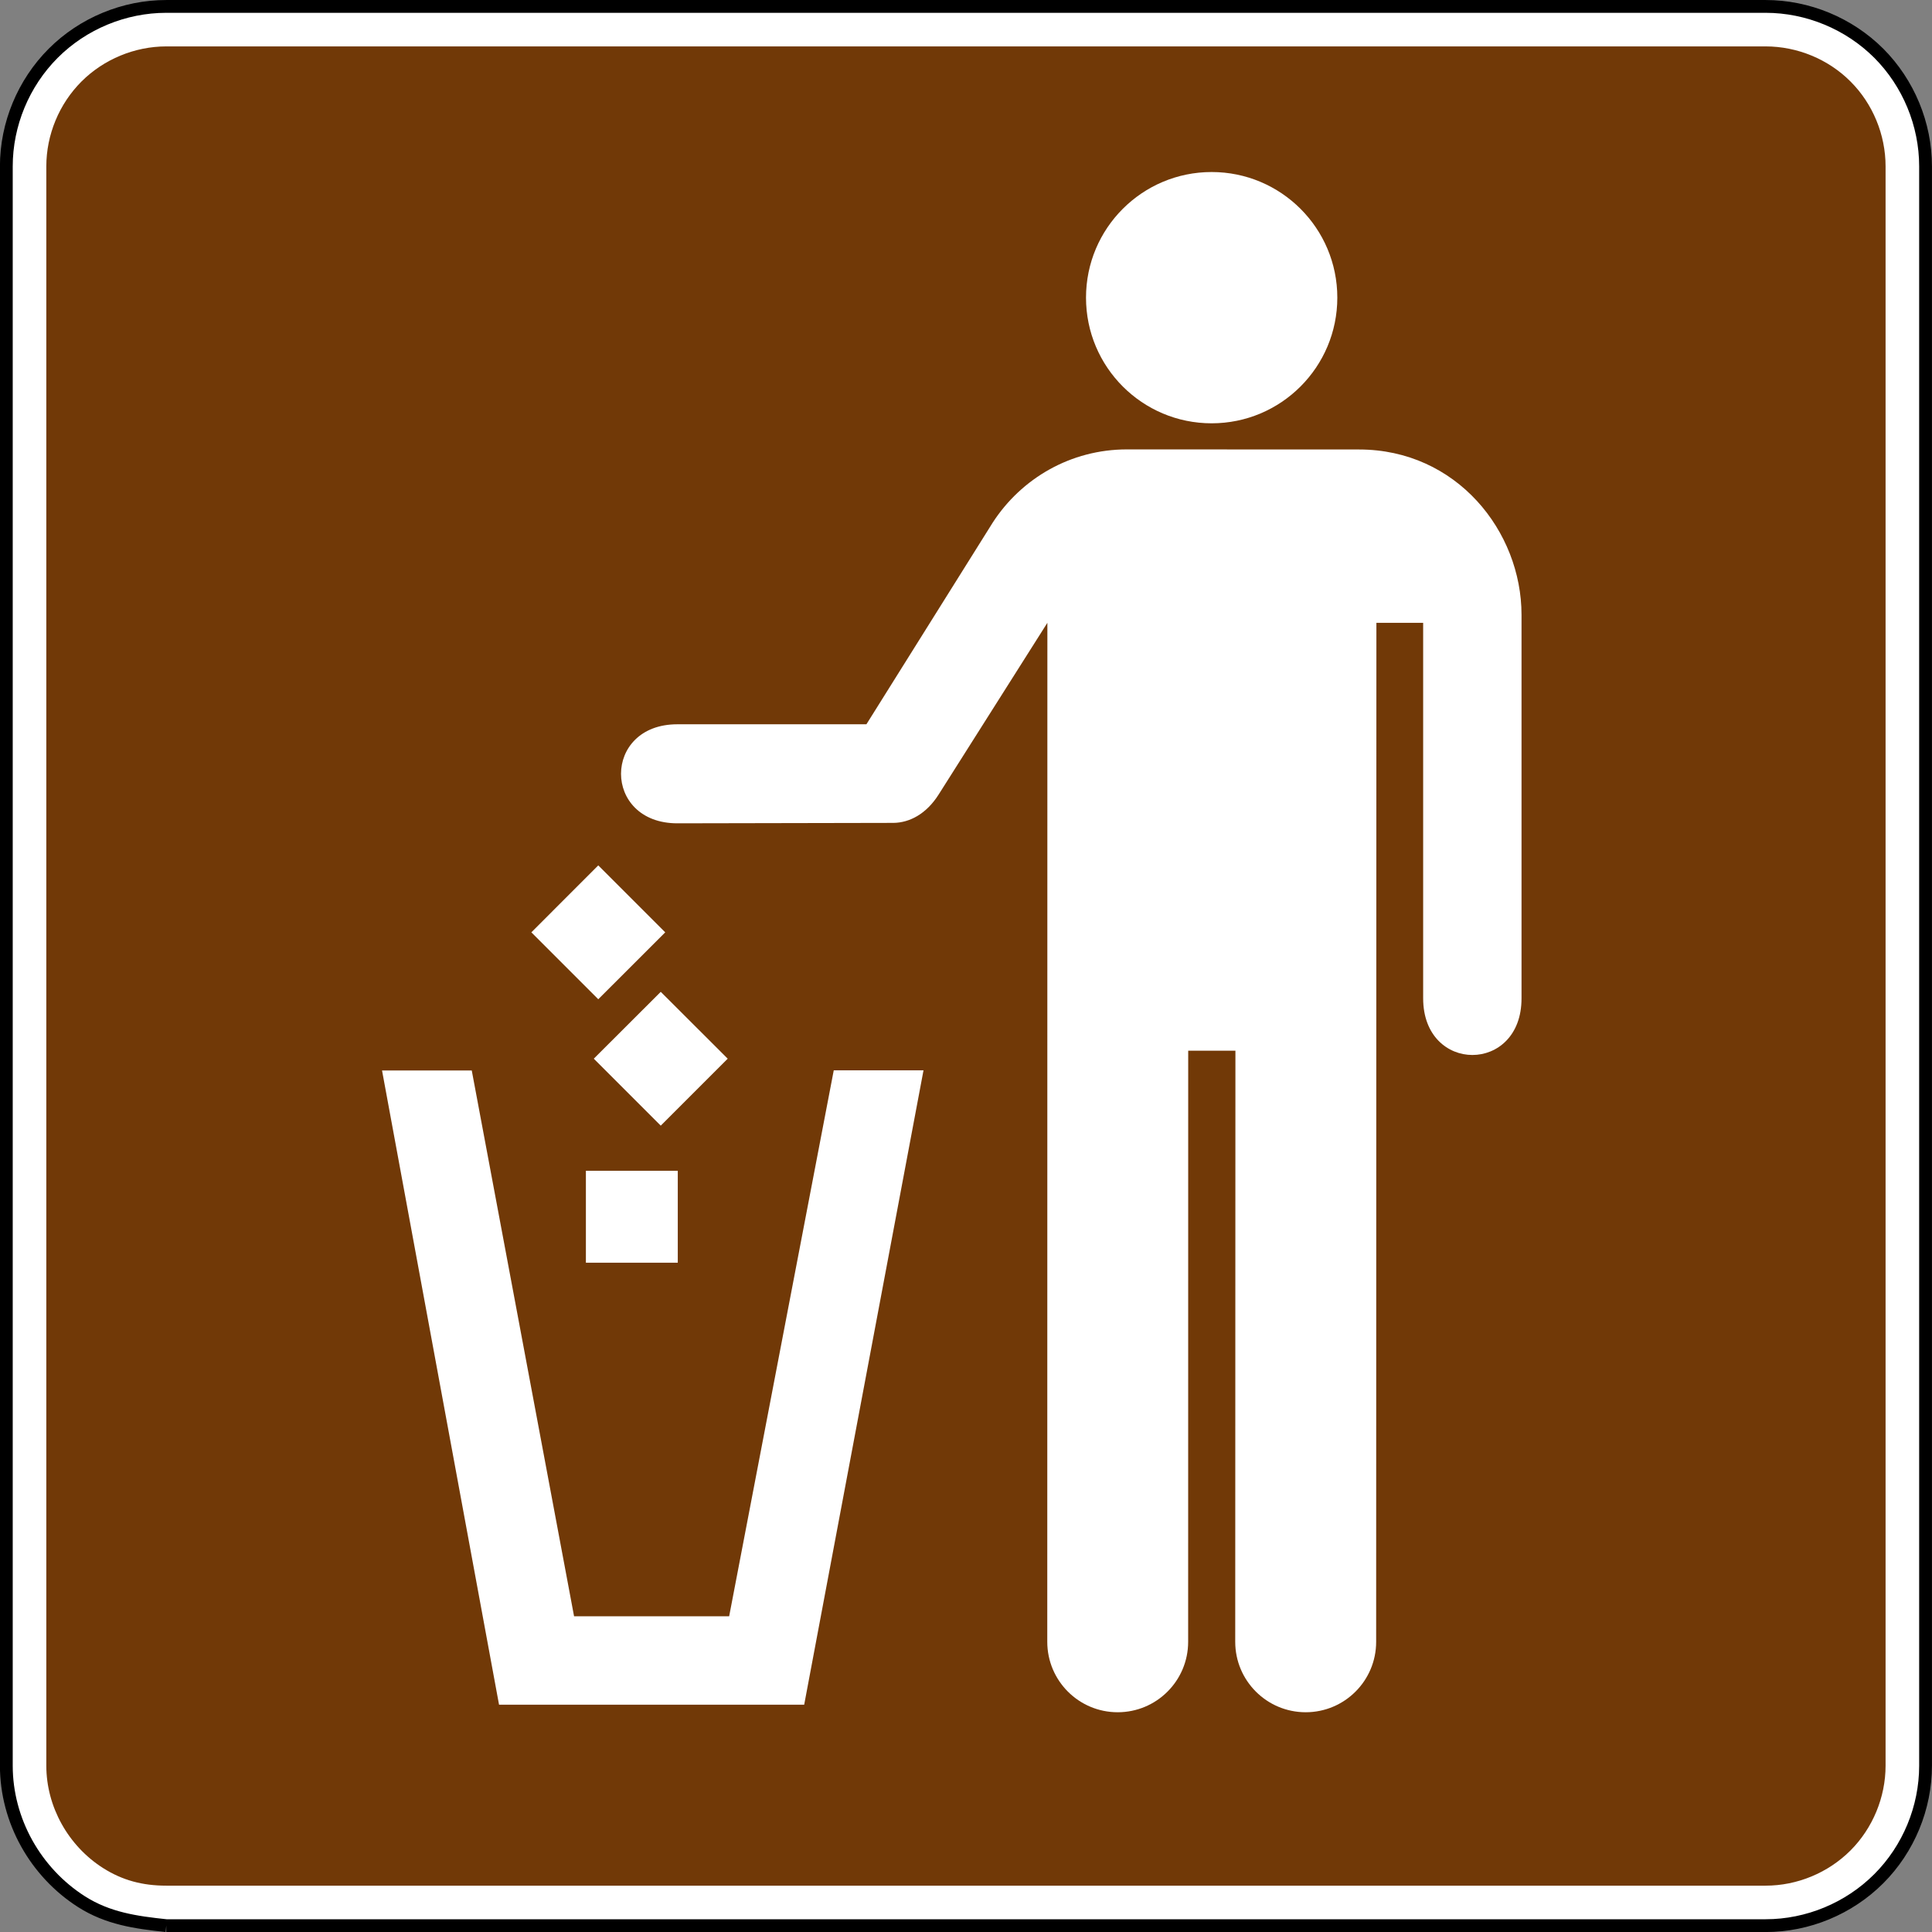 <?xml version="1.0" encoding="UTF-8" standalone="no"?>
<svg
   xmlns:dc="http://purl.org/dc/elements/1.1/"
   xmlns:cc="http://creativecommons.org/ns#"
   xmlns:rdf="http://www.w3.org/1999/02/22-rdf-syntax-ns#"
   xmlns:svg="http://www.w3.org/2000/svg"
   xmlns="http://www.w3.org/2000/svg"
   xmlns:sodipodi="http://sodipodi.sourceforge.net/DTD/sodipodi-0.dtd"
   xmlns:inkscape="http://www.inkscape.org/namespaces/inkscape"
   width="90.598"
   height="90.598"
   viewBox="0 0 255.687 255.687"
   version="1.1"
   id="svg2"
   inkscape:version="0.48.2 r9819"
   sodipodi:docname="MUTCD RS-085.svg">
  <rect x="0" y="0" width="255.687" height="255.687" fill="#808080" stroke="none"/>
  <defs
     id="defs60">
    <clipPath
       clipPathUnits="userSpaceOnUse"
       id="clipPath3564">
      <path
         inkscape:connector-curvature="0"
         d="m 63,43 512.622,0 0,313.129 L 63,356.129 63,43 z"
         id="path3566" />
    </clipPath>
  </defs>
  <sodipodi:namedview
     pagecolor="#ffffff"
     bordercolor="#666666"
     borderopacity="1"
     objecttolerance="10"
     gridtolerance="10"
     guidetolerance="10"
     inkscape:pageopacity="0"
     inkscape:pageshadow="2"
     inkscape:window-width="1280"
     inkscape:window-height="1004"
     id="namedview58"
     showgrid="false"
     fit-margin-top="0"
     fit-margin-left="0"
     fit-margin-right="0"
     fit-margin-bottom="0"
     inkscape:zoom="4.8826954"
     inkscape:cx="83.159137"
     inkscape:cy="32.525196"
     inkscape:window-x="-8"
     inkscape:window-y="-8"
     inkscape:window-maximized="1"
     inkscape:current-layer="svg2"
     showguides="true"
     inkscape:guide-bbox="true" />
  <polygon
     points="315,545 235,375 315,205 395,375 "
     id="polygon10"
     style="fill:none;stroke:#ffffff;stroke-width:40"
     transform="translate(17744.427,14390.473)" />
  <!-- draw the bicycle -->
  <!-- RIGHT -->
  <!-- LANE -->
  <!-- ONLY -->
  <path
     inkscape:connector-curvature="0"
     d="m 22.005,254.846 211.663,0 c 5.574,0 11.024,-2.258 14.972,-6.209 3.941,-3.937 6.195,-9.384 6.195,-14.958 l 0,-211.663 c 0,-5.574 -2.254,-11.021 -6.195,-14.972 -3.948,-3.937 -9.398,-6.195 -14.972,-6.195 l -211.663,0 c -5.57,0 -11.021,2.258 -14.958,6.195 -3.948,3.951 -6.209,9.398 -6.209,14.972 l 0,211.663 c 0,7.257 3.852,14.111 9.962,18.006 3.485,2.215 7.168,2.737 11.204,3.161"
     style="fill:#ffffff;fill-opacity:1;fill-rule:nonzero;stroke:#000000;stroke-width:1.693;stroke-miterlimit:4;stroke-opacity:1;stroke-dasharray:none"
     id="path3026" />
  <path
     inkscape:connector-curvature="0"
     d="m 22.005,249.554 c -3.154,0 -5.807,-0.709 -8.361,-2.328 -4.625,-2.942 -7.514,-8.139 -7.514,-13.547 l 0,-211.663 c 0,-4.173 1.693,-8.269 4.657,-11.232 2.942,-2.942 7.048,-4.643 11.218,-4.643 l 211.663,0 c 4.184,0 8.29,1.69 11.232,4.643 2.953,2.942 4.643,7.048 4.643,11.232 l 0,211.663 c 0,4.17 -1.7,8.276 -4.643,11.218 -2.963,2.963 -7.056,4.657 -11.232,4.657 l -211.663,0 z"
     style="fill:#713907;fill-opacity:1;fill-rule:evenodd;stroke:none"
     id="path3050" />
  <path
     d="m 160.352,56.022 c 9.19,0 16.633,-7.447 16.633,-16.633 0,-9.176 -7.444,-16.623 -16.633,-16.623 -9.186,0 -16.626,7.447 -16.626,16.623 0,9.186 7.44,16.633 16.626,16.633"
     style="fill:#ffffff;fill-opacity:1;fill-rule:nonzero;stroke:none"
     id="path4184"
     inkscape:connector-curvature="0" />
  <path
     d="m 77.539,154.943 12.16,0 0,12.167 -12.16,0 0,-12.167 z"
     style="fill:#ffffff;fill-opacity:1;fill-rule:nonzero;stroke:none"
     id="path4186"
     inkscape:connector-curvature="0" />
  <path
     d="m 96.308,140.11 -8.862,-8.848 -8.862,8.848 8.862,8.862 8.862,-8.862 z"
     style="fill:#ffffff;fill-opacity:1;fill-rule:nonzero;stroke:none"
     id="path4190"
     inkscape:connector-curvature="0" />
  <path
     d="m 88.039,123.389 -8.862,-8.862 -8.855,8.862 8.855,8.855 8.862,-8.855 z"
     style="fill:#ffffff;fill-opacity:1;fill-rule:nonzero;stroke:none"
     id="path4194"
     inkscape:connector-curvature="0" />
  <path
     d="m 106.43,225.603 15.79,-83.954 -11.878,0 -13.843,72.256 -20.525,0 -13.54,-72.231 -11.874,0 15.483,83.929 40.386,0 z"
     style="fill:#ffffff;fill-opacity:1;fill-rule:nonzero;stroke:none"
     id="path4198"
     inkscape:connector-curvature="0" />
  <path
     d="m 114.663,95.854 -25.026,0 c -9.931,0 -9.931,13.106 0,13.106 l 28.621,-0.056 c 2.11,-0.032 4.336,-1.164 5.987,-3.789 l 14.369,-22.691 -0.014,134.856 c 0,5.154 4.173,9.324 9.32,9.324 5.147,0 9.324,-4.17 9.324,-9.324 l 0.007,-78.225 6.248,0 -0.025,78.225 c 0,5.154 4.18,9.324 9.327,9.324 5.147,0 9.324,-4.17 9.324,-9.324 l 0.032,-134.856 6.188,0 0,49.692 c 0,10.005 13.039,10.005 13.018,0 l 0,-50.751 c 0,-11.045 -8.587,-21.879 -21.512,-21.879 l -30.709,-0.011 c -7.447,0 -13.974,3.842 -17.762,9.687 l -16.715,26.691 z"
     style="fill:#ffffff;fill-opacity:1;fill-rule:nonzero;stroke:none"
     id="path4202"
     inkscape:connector-curvature="0" />
</svg>
